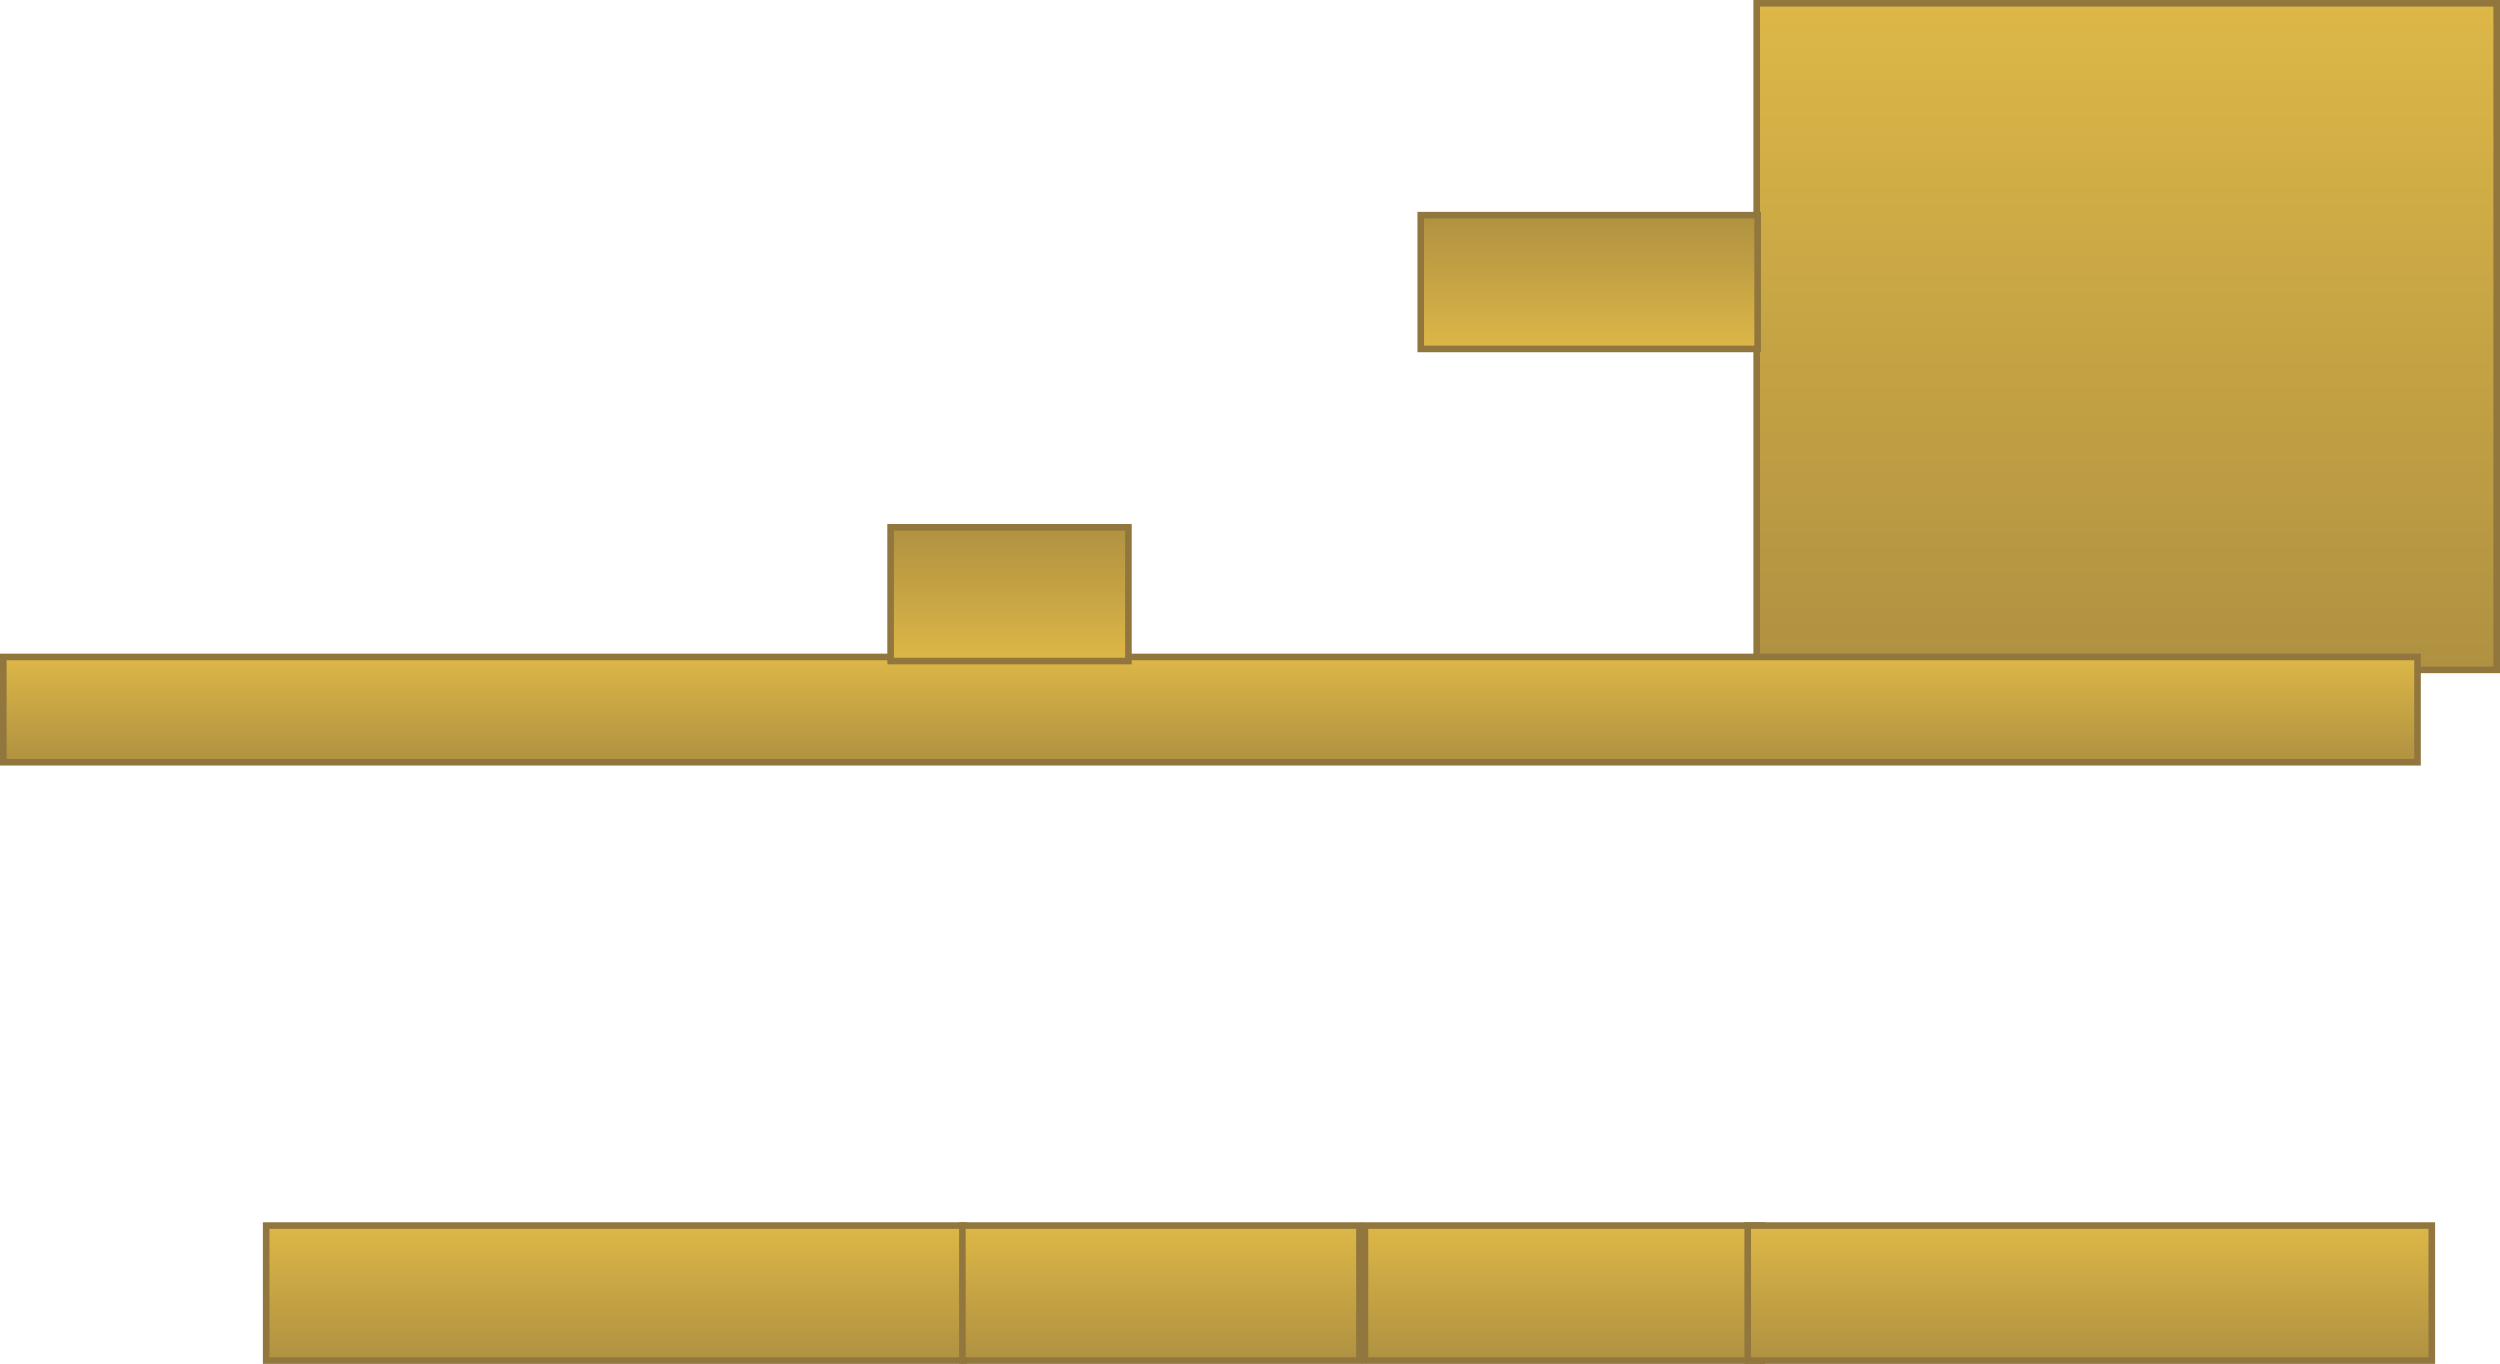 <svg version="1.1" xmlns="http://www.w3.org/2000/svg" xmlns:xlink="http://www.w3.org/1999/xlink" width="757.663" height="413.347" viewBox="0,0,757.663,413.347"><defs><linearGradient x1="443.032" y1="173.123" x2="443.032" y2="-28.89" gradientUnits="userSpaceOnUse" id="color-1"><stop offset="0" stop-color="#af9141"/><stop offset="1" stop-color="#ddb747"/></linearGradient><linearGradient x1="-88.361" y1="201.123" x2="-88.361" y2="169.209" gradientUnits="userSpaceOnUse" id="color-2"><stop offset="0" stop-color="#af9141"/><stop offset="1" stop-color="#ddb747"/></linearGradient><linearGradient x1="216.589" y1="129.911" x2="216.589" y2="170.452" gradientUnits="userSpaceOnUse" id="color-3"><stop offset="0" stop-color="#af9141"/><stop offset="1" stop-color="#ddb747"/></linearGradient><linearGradient x1="392.264" y1="35.317" x2="392.264" y2="75.857" gradientUnits="userSpaceOnUse" id="color-4"><stop offset="0" stop-color="#af9141"/><stop offset="1" stop-color="#ddb747"/></linearGradient><linearGradient x1="82.305" y1="382.458" x2="82.305" y2="341.543" gradientUnits="userSpaceOnUse" id="color-5"><stop offset="0" stop-color="#af9141"/><stop offset="1" stop-color="#ddb747"/></linearGradient><linearGradient x1="202.305" y1="382.458" x2="202.305" y2="341.543" gradientUnits="userSpaceOnUse" id="color-6"><stop offset="0" stop-color="#af9141"/><stop offset="1" stop-color="#ddb747"/></linearGradient><linearGradient x1="324.305" y1="382.458" x2="324.305" y2="341.543" gradientUnits="userSpaceOnUse" id="color-7"><stop offset="0" stop-color="#af9141"/><stop offset="1" stop-color="#ddb747"/></linearGradient><linearGradient x1="440.305" y1="382.458" x2="440.305" y2="341.543" gradientUnits="userSpaceOnUse" id="color-8"><stop offset="0" stop-color="#af9141"/><stop offset="1" stop-color="#ddb747"/></linearGradient></defs><g transform="translate(89.361,29.89)"><g data-paper-data="{&quot;isPaintingLayer&quot;:true}" fill-rule="nonzero" stroke="#91773e" stroke-width="2" stroke-linecap="butt" stroke-linejoin="miter" stroke-miterlimit="10" stroke-dasharray="" stroke-dashoffset="0" style="mix-blend-mode: normal"><path d="M443.032,-28.89h224.27v202.013h-224.27z" data-paper-data="{&quot;index&quot;:null}" fill="url(#color-1)"/><path d="M-88.361,169.209h731.663v31.914h-731.663z" data-paper-data="{&quot;index&quot;:null}" fill="url(#color-2)"/><path d="M180.553,170.452v-40.541h72.072v40.541z" fill="url(#color-3)"/><path d="M341.213,75.857v-40.541h102.102v40.541z" fill="url(#color-4)"/><path d="M-8.695,341.543h211.33v40.915h-211.33z" data-paper-data="{&quot;index&quot;:null}" fill="url(#color-5)"/><path d="M202.305,341.543h120.33v40.915h-120.33z" data-paper-data="{&quot;index&quot;:null}" fill="url(#color-6)"/><path d="M324.305,341.543h120.33v40.915h-120.33z" data-paper-data="{&quot;index&quot;:null}" fill="url(#color-7)"/><path d="M440.305,341.543h207.33v40.915h-207.33z" data-paper-data="{&quot;index&quot;:null}" fill="url(#color-8)"/></g></g></svg>